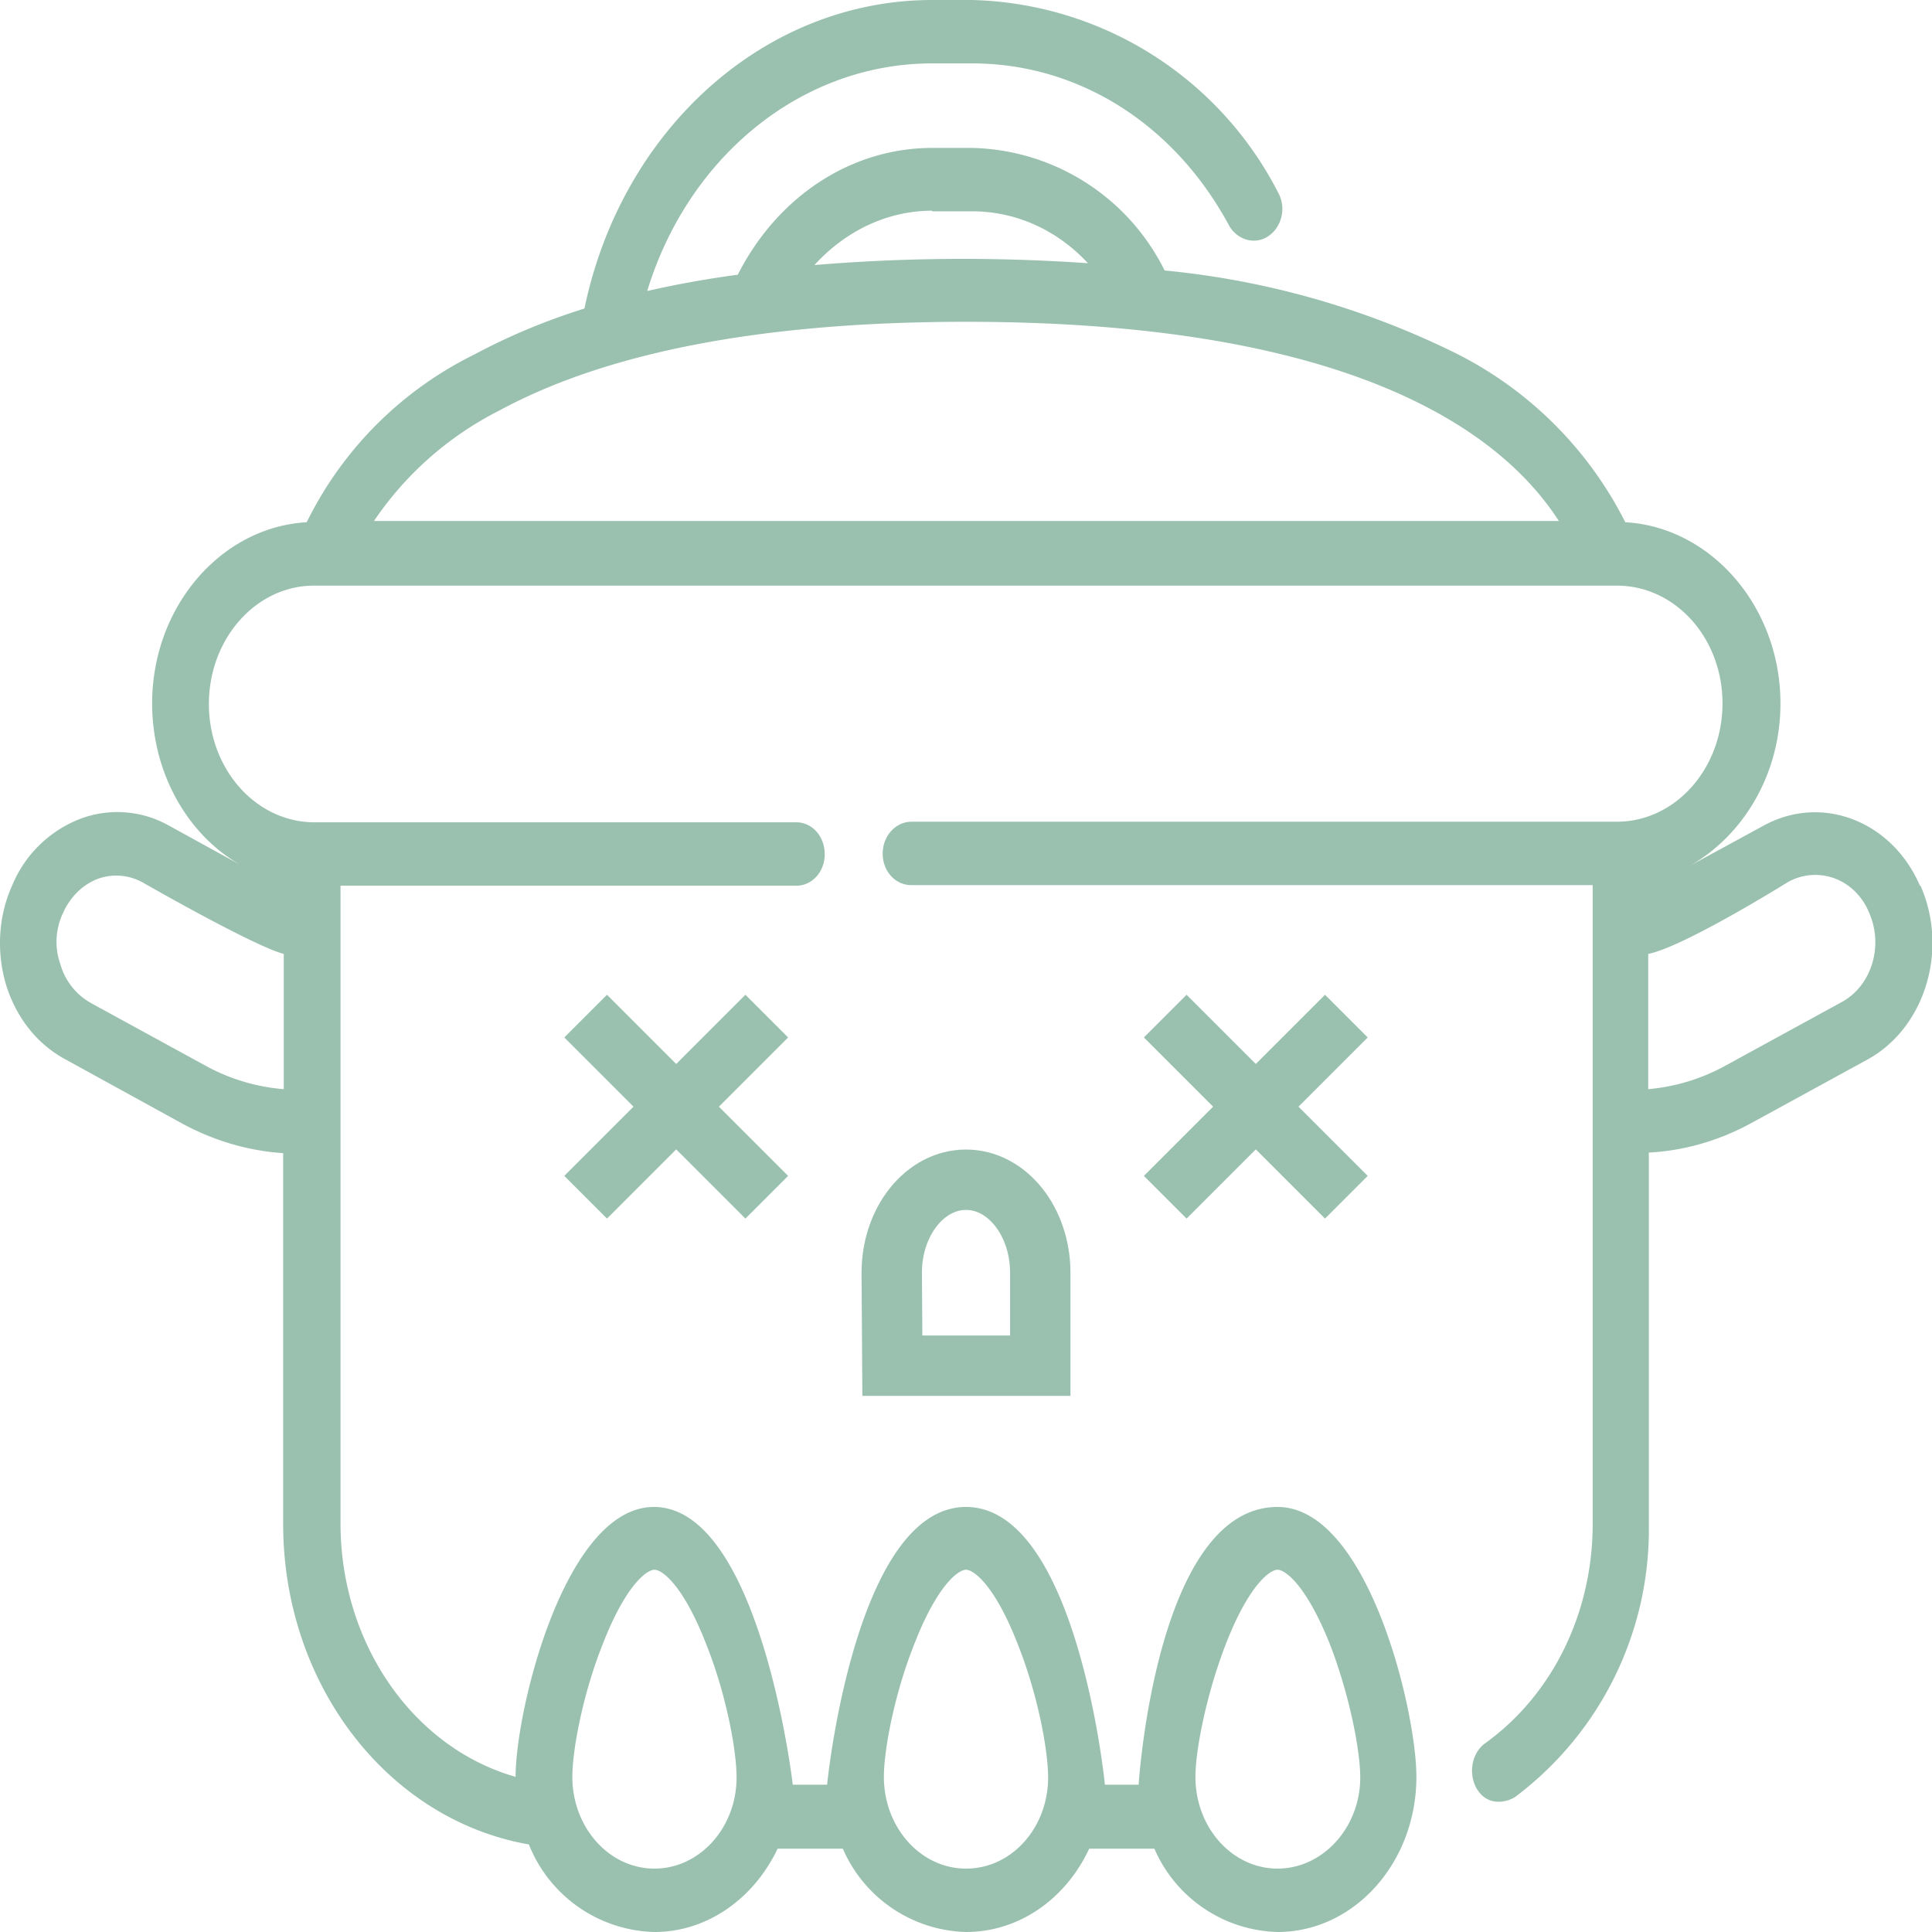 <svg width="32" height="32" xmlns="http://www.w3.org/2000/svg">
  <defs>
    <style>
      .eye {
        animation-name: looping;
        animation-direction: alternate;
        animation-duration: 0.3s;
        animation-iteration-count: infinite;
        animation-timing-function: linear;
      }
      @keyframes looping {
        from { transform:rotate(30deg); }
        to   { transform:rotate(-30deg); }
      }
      .reversed {
        animation-direction: alternate-reverse;
      }
    </style>
  </defs>
  <path d="M31.8 14.67c-.46-1.07-1.62-1.52-2.58-1l-1.23.67c.88-.5 1.5-1.51 1.5-2.69 0-1.6-1.15-2.92-2.57-3a6.3 6.3 0 00-2.87-2.83 13.89 13.89 0 00-4.76-1.34 3.65 3.65 0 00-3.19-2.03h-.66c-1.34 0-2.56.8-3.22 2.1-.52.07-1.02.16-1.5.27.68-2.23 2.56-3.77 4.72-3.77h.66c1.76 0 3.35 1 4.26 2.69.14.24.43.32.65.17.22-.15.3-.47.16-.72A5.86 5.86 0 0016.1 0h-.66c-2.76 0-5.14 2.13-5.76 5.11-.67.21-1.28.47-1.82.76a6.09 6.09 0 00-2.78 2.78c-1.42.08-2.56 1.4-2.56 3 0 1.17.6 2.19 1.47 2.68l-1.2-.66a1.74 1.74 0 00-1.48-.1 2 2 0 00-1.11 1.1c-.23.51-.26 1.1-.1 1.64.17.55.52.99.99 1.24L3 18.6c.53.29 1.1.46 1.69.5v6.14c0 2.66 1.73 4.9 4.07 5.31A2.3 2.3 0 0010.84 32c.88 0 1.65-.56 2.04-1.38h1.08A2.29 2.29 0 0016 32c.89 0 1.66-.56 2.04-1.38h1.08A2.29 2.29 0 0021.16 32c1.27 0 2.3-1.15 2.3-2.57 0-1.11-.81-4.47-2.3-4.47-2 0-2.3 4.56-2.3 4.6h-.56c0-.04-.47-4.6-2.3-4.6-1.83 0-2.3 4.56-2.3 4.6h-.57c0-.04-.55-4.6-2.3-4.6-1.47 0-2.29 3.36-2.29 4.47-1.69-.48-2.9-2.2-2.9-4.2V14.67h7.55c.26 0 .47-.23.47-.52 0-.3-.21-.53-.47-.53H5.21c-.97 0-1.75-.88-1.75-1.96S4.24 9.7 5.2 9.7h21.58c.97 0 1.75.87 1.75 1.95s-.78 1.96-1.75 1.96H15.1c-.27 0-.48.24-.48.53 0 .29.21.52.47.52h11.29v10.58c0 1.48-.67 2.84-1.79 3.64-.21.16-.27.48-.14.73.2.36.57.21.65.15a5.54 5.54 0 002.21-4.52v-6.15c.59-.03 1.17-.2 1.7-.49l1.92-1.05c.95-.52 1.35-1.81.88-2.88zM20.3 27.24c.38-.98.73-1.24.86-1.24s.48.26.87 1.24c.32.83.5 1.75.5 2.2 0 .83-.62 1.51-1.37 1.51-.75 0-1.36-.68-1.36-1.52 0-.44.18-1.36.5-2.19zm-5.16 0c.38-.98.73-1.24.86-1.24s.48.26.86 1.24c.33.83.5 1.75.5 2.2 0 .83-.6 1.51-1.36 1.51-.75 0-1.36-.68-1.36-1.52 0-.44.17-1.36.5-2.19zm-5.16 0c.38-.98.73-1.24.86-1.24s.48.26.86 1.24c.33.83.5 1.75.5 2.2 0 .83-.61 1.51-1.36 1.51-.75 0-1.36-.68-1.36-1.52 0-.44.17-1.36.5-2.19zm-5.28-9.2a3.22 3.22 0 01-1.28-.38L1.5 16.61a1.07 1.07 0 01-.5-.64c-.1-.28-.08-.58.04-.84.12-.27.32-.47.57-.57a.9.9 0 01.76.06S4.2 15.67 4.7 15.8v2.24zM15.44 3.5h.66c.73 0 1.41.31 1.92.86a29.7 29.7 0 00-4.53.03c.51-.56 1.2-.9 1.95-.9zM6.18 8.65A5.5 5.5 0 018.27 6.8c1.81-.98 4.41-1.47 7.73-1.47 6.48 0 8.9 1.87 9.82 3.3H6.18zM30.5 16.6l-1.92 1.05c-.4.22-.83.35-1.28.39V15.8c.6-.12 2.33-1.2 2.33-1.2.5-.26 1.1-.04 1.33.52.24.55.04 1.21-.46 1.48z" fill="#9AC1B0"/>
  <g transform="rotate(180 16 21.54) translate(0 2)">
    <path d="M16 21.54c-.68 0-1.23-.69-1.23-1.54v-1.54h2.45l.01 1.54c0 .85-.55 1.54-1.23 1.54z" stroke="#9AC1B0" fill="none"/>
  </g>
  <g transform="translate(20.8 18.33)">
    <path d="M0 0m-1.5 -1.5l3 3m0 -3l-3 3" stroke="#9AC1B0" class="eye"/>
  </g>
  <g transform="translate(11.2 18.33)">
    <path d="M0 0m-1.5 -1.5l3 3m0 -3l-3 3" stroke="#9AC1B0" class="eye reversed"/>
  </g>
</svg>
